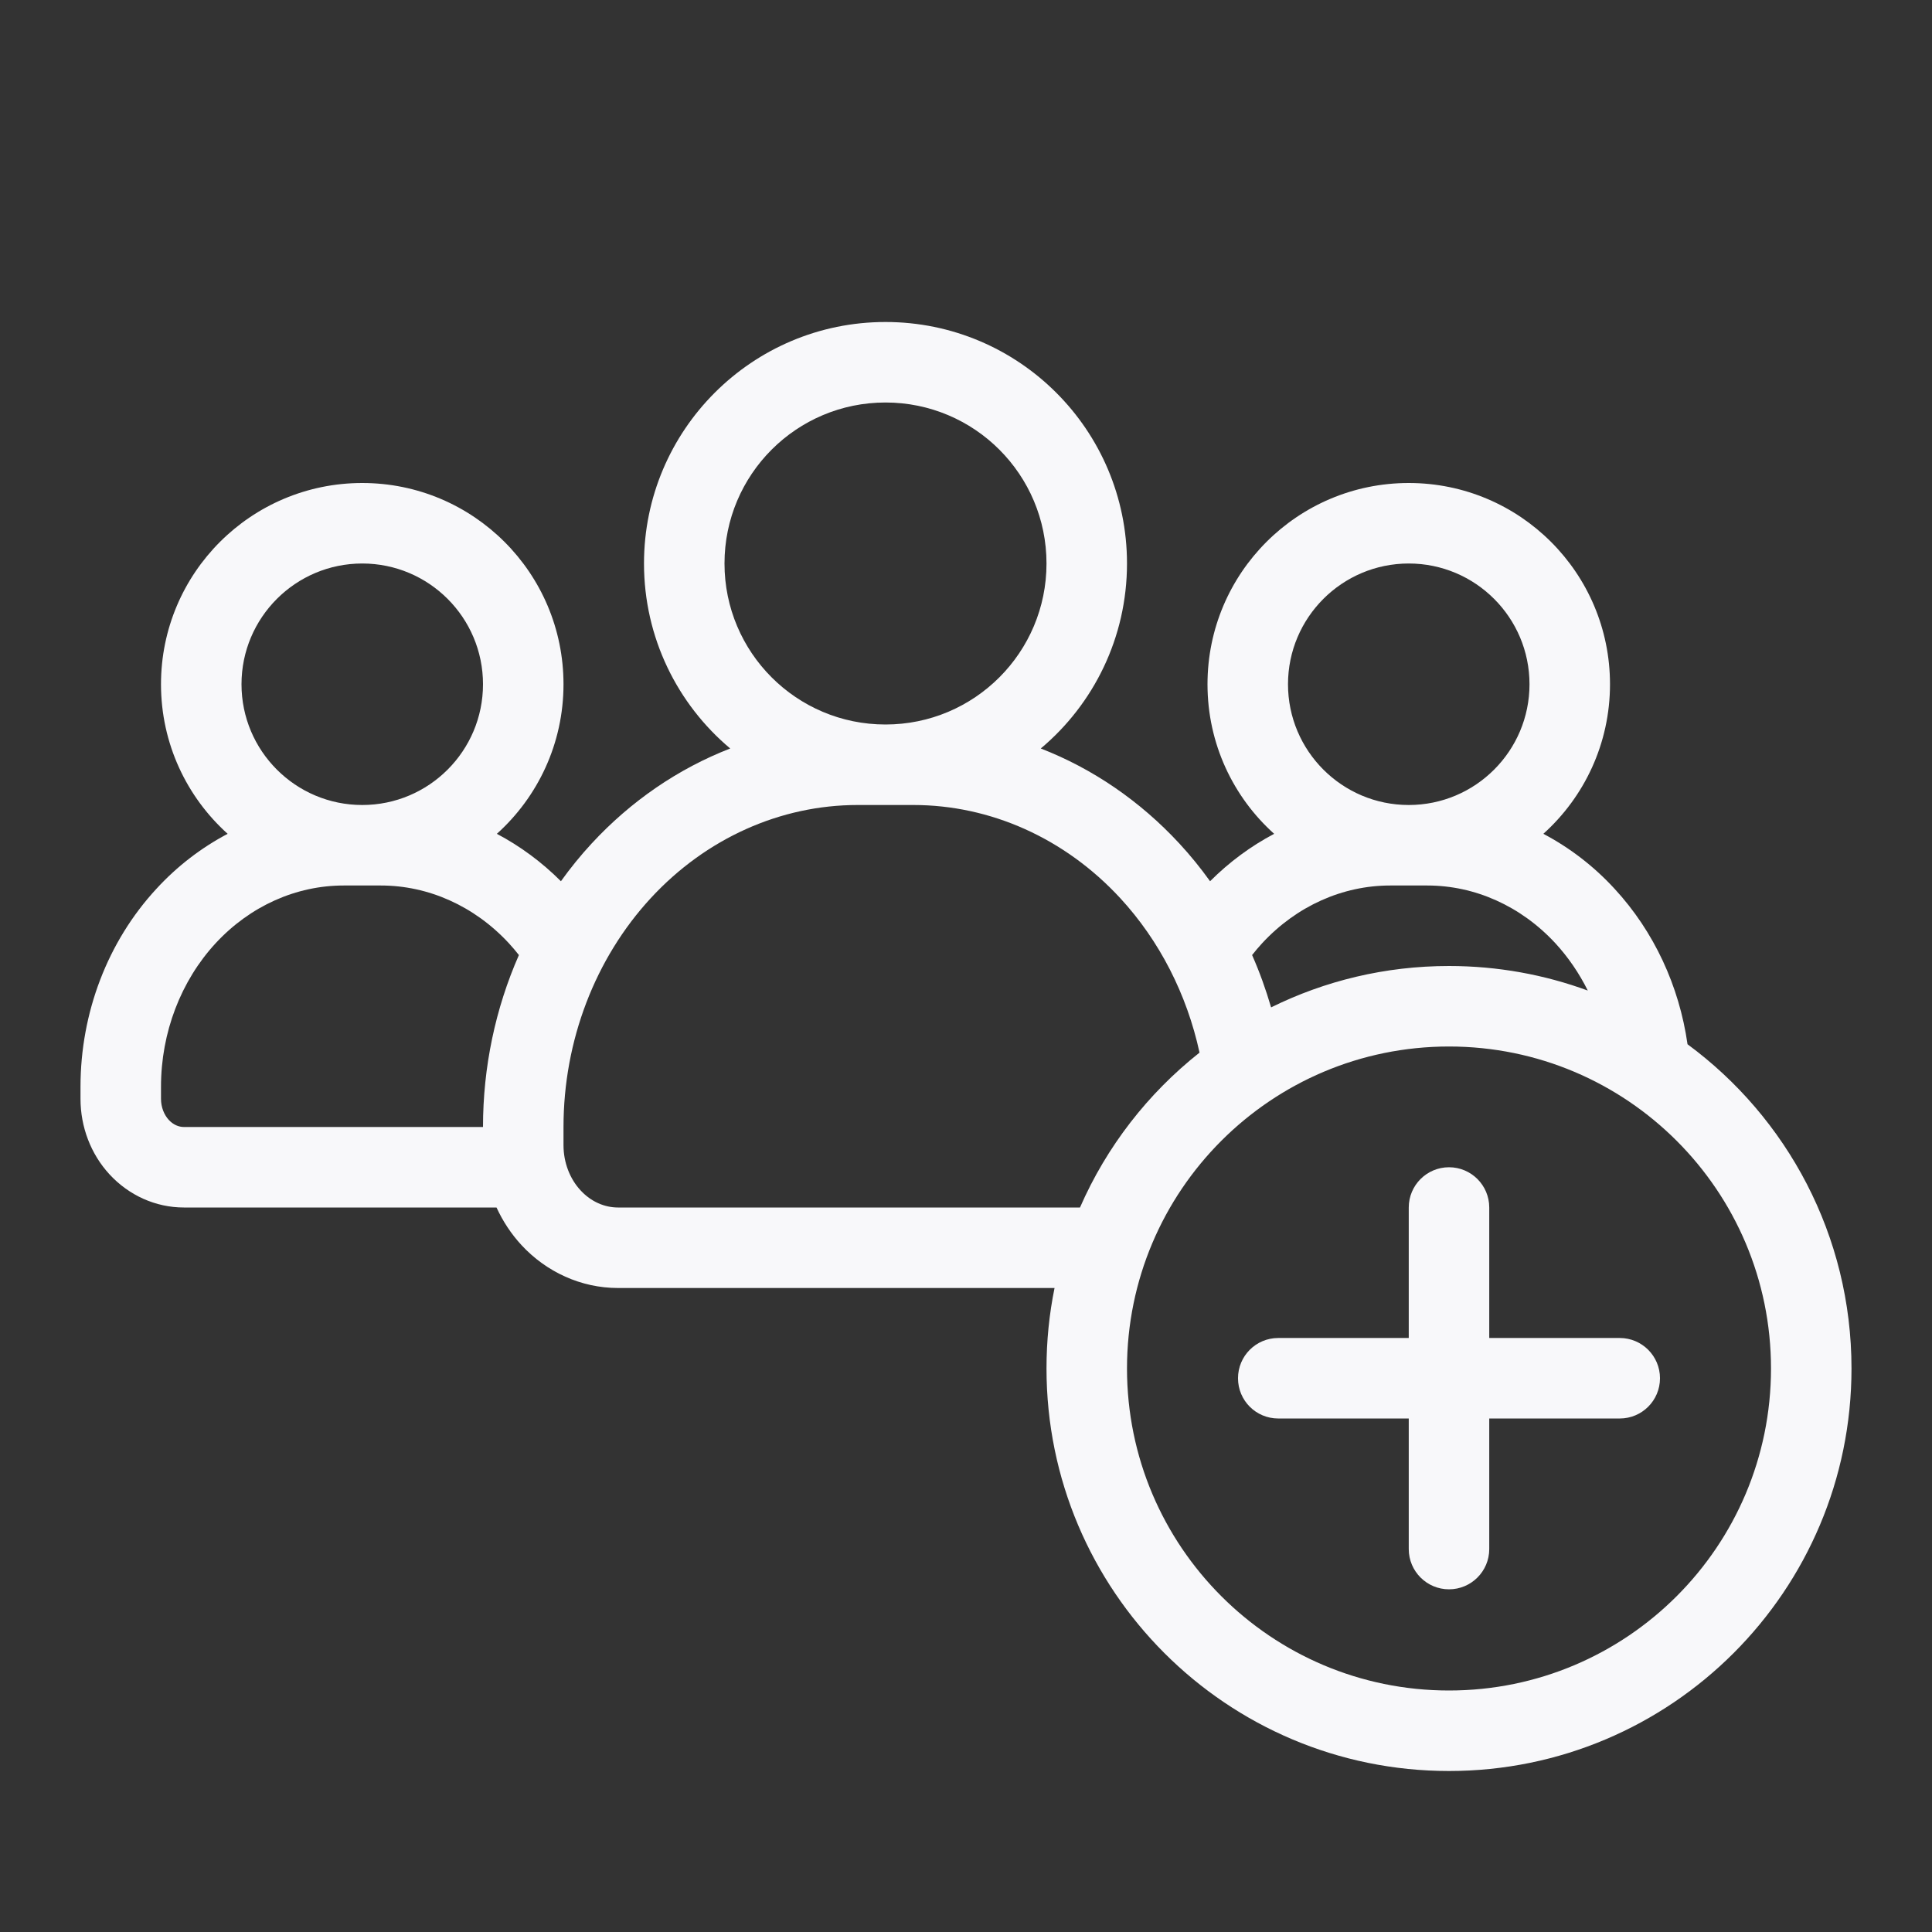 <svg width="24" height="24" viewBox="0 0 24 24" fill="none" xmlns="http://www.w3.org/2000/svg">
<rect x="0" y="0" width="24" height="24" fill="#333333" stroke="none"/>
<path d="M18 14.5C18.276 14.5 18.5 14.724 18.5 15V16.621H20.121C20.397 16.621 20.621 16.845 20.621 17.121C20.621 17.398 20.397 17.621 20.121 17.621H18.5V19.243C18.5 19.519 18.276 19.743 18 19.743C17.724 19.743 17.5 19.519 17.5 19.243V17.621H15.879C15.602 17.621 15.379 17.398 15.379 17.121C15.379 16.845 15.602 16.621 15.879 16.621H17.5V15C17.5 14.724 17.724 14.5 18 14.5Z" fill="#F8F8FA"/>
<path fill-rule="evenodd" clip-rule="evenodd" d="M14 7C14 7.922 13.584 8.748 12.929 9.298C13.573 9.548 14.162 9.95 14.651 10.479C14.788 10.627 14.915 10.784 15.032 10.947C15.27 10.709 15.538 10.511 15.828 10.358C15.319 9.901 15 9.238 15 8.5C15 7.119 16.119 6 17.5 6C18.881 6 20 7.119 20 8.5C20 9.238 19.68 9.901 19.172 10.358C19.498 10.53 19.798 10.759 20.056 11.04C20.547 11.571 20.86 12.249 20.963 12.972C22.198 13.882 23 15.347 23 17C23 19.761 20.761 22 18 22C15.239 22 13 19.761 13 17C13 16.657 13.034 16.323 13.1 16H7.677C7.219 16 6.788 15.802 6.477 15.466C6.349 15.327 6.246 15.17 6.168 15H2.285C1.93 15 1.6 14.847 1.362 14.59C1.126 14.335 1 13.996 1 13.65V13.5C1 12.584 1.335 11.698 1.944 11.04C2.202 10.759 2.502 10.53 2.828 10.358C2.32 9.901 2 9.238 2 8.5C2 7.119 3.119 6 4.5 6C5.881 6 7 7.119 7 8.5C7 9.238 6.68 9.901 6.172 10.358C6.462 10.511 6.73 10.709 6.968 10.947C7.085 10.784 7.212 10.627 7.349 10.479C7.838 9.95 8.427 9.548 9.071 9.298C8.416 8.748 8 7.922 8 7C8 5.343 9.343 4 11 4C12.657 4 14 5.343 14 7ZM13.916 11.157C13.227 10.411 12.302 10 11.346 10H10.654C9.698 10 8.773 10.411 8.084 11.157C7.394 11.905 7 12.927 7 14V14.225C7 14.443 7.08 14.645 7.212 14.787C7.343 14.929 7.511 15 7.677 15H13.416C13.747 14.242 14.261 13.582 14.901 13.076C14.744 12.352 14.404 11.686 13.916 11.157ZM15.678 11.718C16.108 11.253 16.681 11 17.269 11H17.731C18.319 11 18.892 11.253 19.322 11.718C19.482 11.892 19.617 12.09 19.724 12.305C19.186 12.108 18.606 12 18 12C17.206 12 16.456 12.185 15.79 12.514C15.725 12.292 15.647 12.074 15.554 11.864C15.594 11.813 15.635 11.765 15.678 11.718ZM19 8.5C19 9.328 18.328 10 17.5 10C16.672 10 16 9.328 16 8.5C16 7.672 16.672 7 17.5 7C18.328 7 19 7.672 19 8.5ZM9 7C9 5.895 9.895 5 11 5C12.105 5 13 5.895 13 7C13 8.105 12.105 9 11 9C9.895 9 9 8.105 9 7ZM6.446 11.864C6.154 12.527 6 13.256 6 14H2.285C2.223 14 2.154 13.974 2.097 13.912C2.039 13.849 2 13.755 2 13.65V13.5C2 12.825 2.248 12.184 2.678 11.718C3.108 11.253 3.681 11 4.269 11H4.731C5.319 11 5.892 11.253 6.322 11.718C6.365 11.765 6.406 11.813 6.446 11.864ZM4.5 7C3.672 7 3 7.672 3 8.5C3 9.328 3.672 10 4.5 10C5.328 10 6 9.328 6 8.5C6 7.672 5.328 7 4.5 7ZM18 13C15.791 13 14 14.791 14 17C14 19.209 15.791 21 18 21C20.209 21 22 19.209 22 17C22 14.791 20.209 13 18 13Z" fill="#F8F8FA"/>
</svg>
